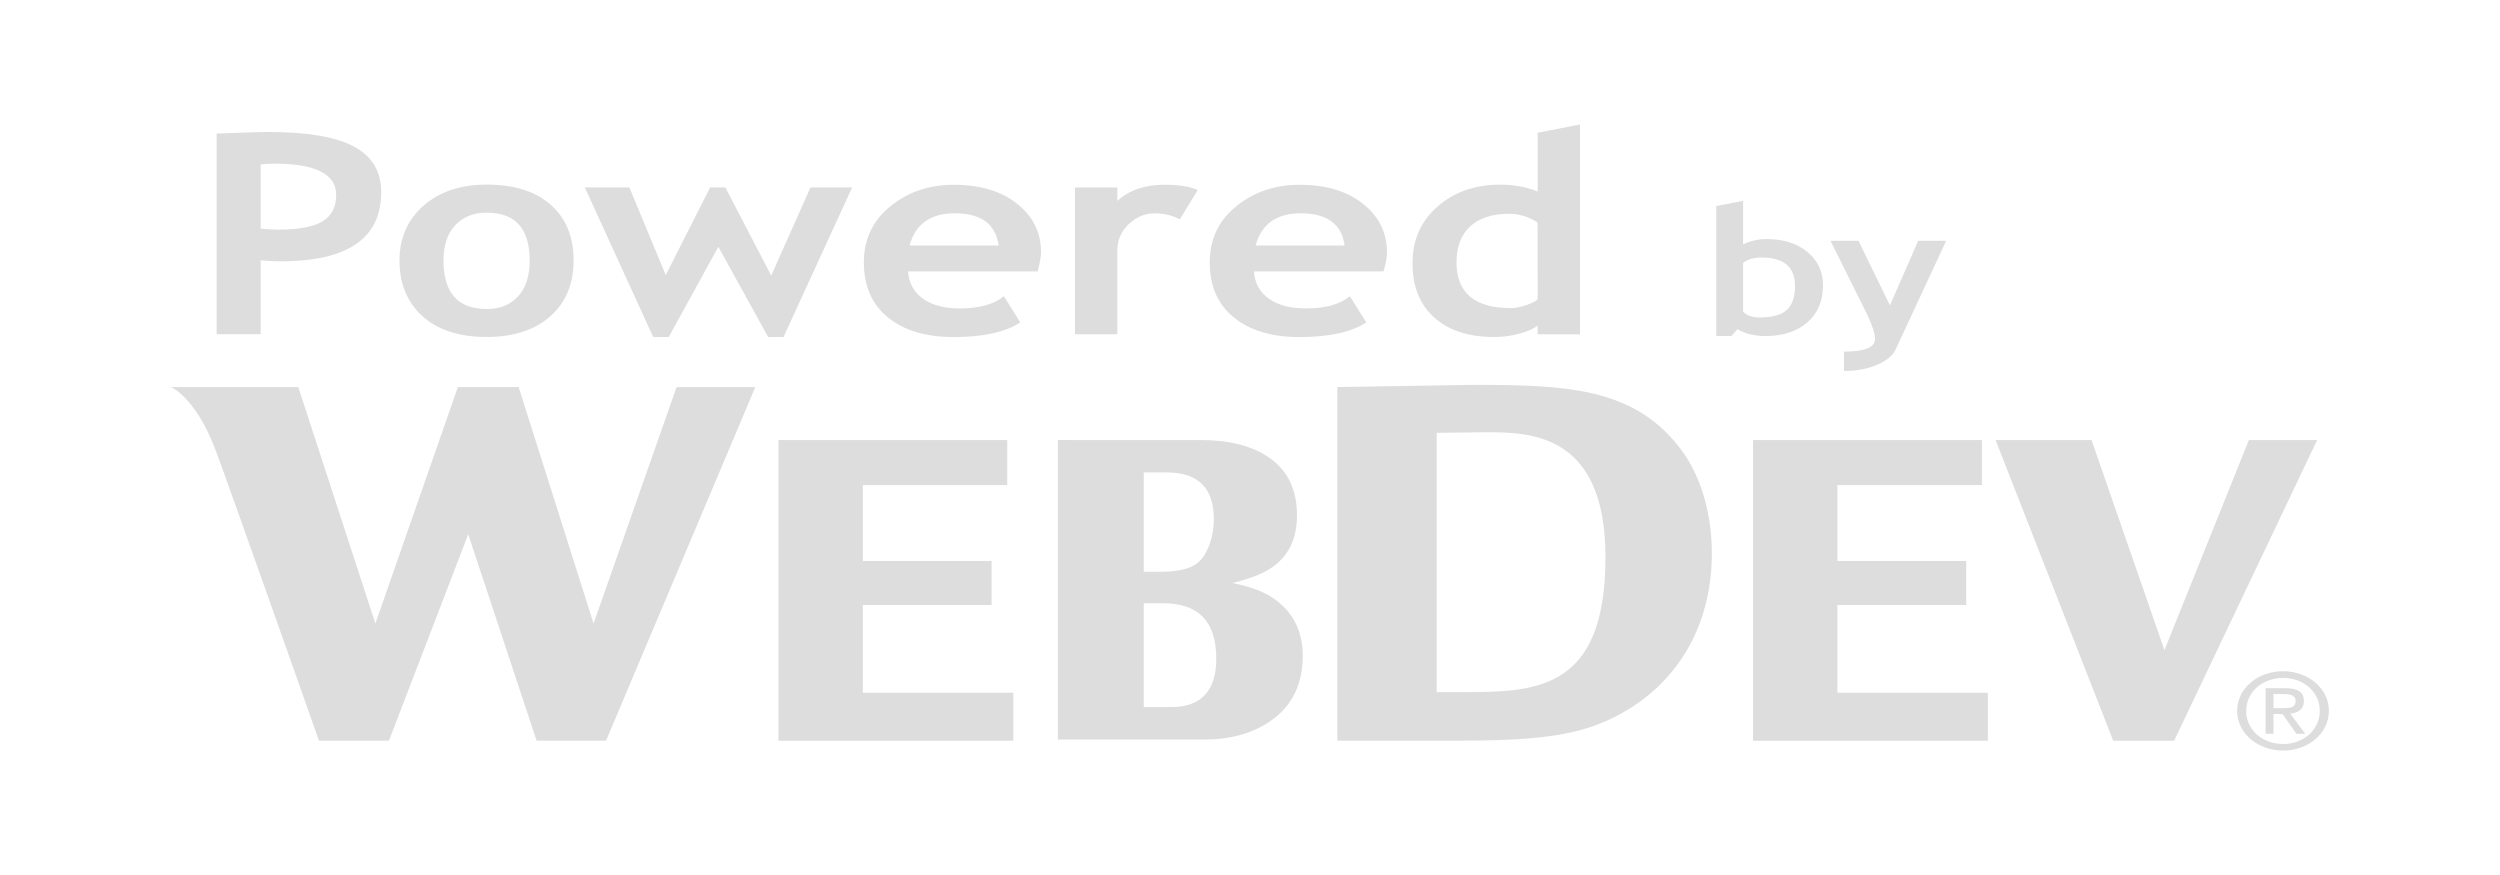 <?xml version="1.0" encoding="utf-8"?>
<!-- Generator: Adobe Illustrator 15.0.2, SVG Export Plug-In . SVG Version: 6.00 Build 0)  -->
<!DOCTYPE svg PUBLIC "-//W3C//DTD SVG 1.1//EN" "http://www.w3.org/Graphics/SVG/1.1/DTD/svg11.dtd">
<svg version="1.1" id="Calque_1" xmlns="http://www.w3.org/2000/svg" xmlns:xlink="http://www.w3.org/1999/xlink" x="0px" y="0px"
	 width="80px" height="28px" viewBox="0 0 80 28" enable-background="new 0 0 80 28" xml:space="preserve">
<g id="Calque_1_2_">
	<g>
		<path fill="#DDDDDD" d="M9.545,12.386l2.467,7.567l2.64-7.567h1.945l2.397,7.567l2.657-7.567h2.519l-4.776,11.315h-2.223
			l-2.188-6.604l-2.536,6.604h-2.24c0,0-2.98-8.449-3.338-9.375c-0.625-1.613-1.392-1.939-1.392-1.939L9.545,12.386L9.545,12.386z"
			/>
		<path fill="#DDDDDD" d="M42.795,12.386c0.364,0,3.941-0.07,4.324-0.07c2.9,0,5.055,0.07,6.549,1.908
			c0.955,1.16,1.111,2.657,1.111,3.479c0,2.783-1.563,4.711-3.752,5.517c-1.112,0.409-2.607,0.481-4.325,0.481h-3.907V12.386
			L42.795,12.386z M45.975,22.148h0.746c2.381,0,4.654,0,4.654-4.318c0-3.998-2.449-3.998-3.855-3.998
			c-0.435,0-1.021,0.018-1.545,0.018V22.148z"/>
		<polygon fill="#DDDDDD" points="63.421,14.082 63.421,15.523 58.797,15.523 58.797,17.951 62.919,17.951 62.919,19.361 
			58.797,19.361 58.797,22.168 63.611,22.168 63.611,23.703 56.098,23.703 56.098,14.082 		"/>
		<polygon fill="#DDDDDD" points="66.93,14.082 69.262,20.805 71.964,14.082 74.148,14.082 69.572,23.703 67.623,23.703 
			63.859,14.082 		"/>
		<path fill="#DDDDDD" d="M71.878,22.748c0-0.604,0.521-1.055,1.183-1.055c0.653,0,1.172,0.451,1.172,1.055
			c0,0.605-0.519,1.061-1.172,1.061C72.396,23.807,71.878,23.355,71.878,22.748z M73.061,24.018c0.787,0,1.463-0.537,1.463-1.271
			c0-0.729-0.676-1.268-1.463-1.268c-0.799,0-1.473,0.537-1.473,1.268C71.588,23.48,72.262,24.018,73.061,24.018z M72.751,22.85
			h0.293l0.44,0.631h0.283l-0.479-0.643c0.245-0.025,0.437-0.145,0.437-0.4c0-0.289-0.195-0.416-0.593-0.416H72.5v1.459h0.251V22.85
			z M72.751,22.662v-0.451h0.347c0.176,0,0.363,0.033,0.363,0.217c0,0.227-0.193,0.232-0.408,0.232h-0.302V22.662z"/>
		<path fill="#DDDDDD" d="M38.438,14.082c0.914,0,1.646,0.189,2.193,0.575c0.583,0.411,0.873,1.022,0.873,1.832
			c0,0.854-0.348,1.454-1.042,1.813c-0.229,0.12-0.566,0.239-1.021,0.356c0.53,0.101,0.957,0.256,1.284,0.471
			c0.646,0.436,0.963,1.055,0.963,1.859c0,0.99-0.408,1.729-1.222,2.205c-0.535,0.313-1.167,0.471-1.893,0.471h-4.721v-9.583
			L38.438,14.082L38.438,14.082z M36.6,18.295h0.554c0.53,0,0.915-0.088,1.152-0.268c0.157-0.119,0.285-0.313,0.385-0.572
			c0.101-0.264,0.151-0.545,0.151-0.85c0-0.99-0.505-1.488-1.51-1.488H36.6V18.295z M36.6,22.627h0.867
			c0.969,0,1.454-0.52,1.454-1.553c0-1.18-0.566-1.77-1.703-1.77H36.6V22.627z"/>
		<polygon fill="#DDDDDD" points="32.232,14.082 32.232,15.523 27.611,15.523 27.611,17.951 31.731,17.951 31.731,19.361 
			27.611,19.361 27.611,22.168 32.426,22.168 32.426,23.703 24.911,23.703 24.911,14.082 		"/>
	</g>
	<g>
		<path fill="#DDDDDD" d="M8.342,8.331v2.364H6.933V4.273c0.939-0.033,1.488-0.05,1.647-0.05c1.253,0,2.169,0.155,2.749,0.468
			c0.581,0.313,0.87,0.799,0.87,1.459c0,1.475-1.073,2.213-3.218,2.213C8.821,8.364,8.607,8.352,8.342,8.331z M8.342,5.26v2.058
			c0.238,0.02,0.426,0.031,0.563,0.031c0.644,0,1.113-0.088,1.409-0.261c0.295-0.176,0.444-0.459,0.444-0.852
			c0-0.666-0.663-1-1.989-1C8.622,5.239,8.479,5.247,8.342,5.26z"/>
		<path fill="#DDDDDD" d="M12.784,8.333c0-0.717,0.256-1.299,0.767-1.75c0.511-0.45,1.186-0.676,2.023-0.676
			c0.881,0,1.564,0.217,2.053,0.649c0.485,0.433,0.729,1.024,0.729,1.776c0,0.75-0.248,1.346-0.745,1.787
			c-0.496,0.442-1.176,0.664-2.038,0.664c-0.883,0-1.567-0.223-2.057-0.668C13.027,9.671,12.784,9.077,12.784,8.333z M14.191,8.333
			c0,1.037,0.461,1.555,1.383,1.555c0.423,0,0.757-0.135,1.004-0.403c0.248-0.271,0.372-0.651,0.372-1.149
			c0-1.021-0.458-1.531-1.376-1.531c-0.424,0-0.759,0.136-1.008,0.404C14.316,7.477,14.191,7.852,14.191,8.333z"/>
		<path fill="#DDDDDD" d="M25.073,10.784H24.58l-1.593-2.887L21.4,10.784h-0.498l-2.188-4.787h1.425l1.165,2.805l1.42-2.805h0.487
			l1.468,2.822l1.257-2.822h1.333L25.073,10.784z"/>
		<path fill="#DDDDDD" d="M33.203,8.684h-4.145c0.025,0.375,0.185,0.666,0.477,0.874s0.686,0.312,1.181,0.312
			c0.618,0,1.087-0.129,1.408-0.391l0.524,0.838c-0.476,0.313-1.188,0.469-2.134,0.469c-0.885,0-1.585-0.209-2.099-0.629
			c-0.516-0.418-0.772-1.005-0.772-1.757c0-0.739,0.283-1.341,0.848-1.799c0.563-0.458,1.242-0.688,2.033-0.688
			c0.843,0,1.518,0.203,2.026,0.609c0.509,0.407,0.764,0.924,0.764,1.555C33.315,8.206,33.277,8.411,33.203,8.684z M29.106,7.856
			h2.851c-0.096-0.687-0.564-1.03-1.409-1.03C29.774,6.827,29.295,7.169,29.106,7.856z"/>
		<path fill="#DDDDDD" d="M37.752,7.019c-0.241-0.128-0.507-0.192-0.796-0.192c-0.314,0-0.595,0.115-0.837,0.346
			c-0.243,0.232-0.365,0.514-0.365,0.848v2.675H34.4V5.998h1.354v0.431c0.379-0.347,0.883-0.517,1.511-0.517
			c0.462,0,0.816,0.056,1.063,0.17L37.752,7.019z"/>
		<path fill="#DDDDDD" d="M44.273,8.684h-4.146c0.024,0.375,0.185,0.666,0.479,0.874c0.293,0.208,0.688,0.312,1.186,0.312
			c0.613,0,1.087-0.129,1.404-0.391l0.525,0.838c-0.479,0.313-1.188,0.469-2.139,0.469c-0.884,0-1.584-0.209-2.1-0.629
			c-0.515-0.418-0.771-1.005-0.771-1.757c0-0.739,0.282-1.341,0.848-1.799c0.564-0.459,1.241-0.688,2.033-0.688
			c0.844,0,1.518,0.203,2.024,0.609c0.512,0.407,0.767,0.924,0.767,1.555C44.389,8.206,44.35,8.411,44.273,8.684z M40.179,7.856
			h2.848c-0.092-0.687-0.563-1.03-1.406-1.03C40.848,6.827,40.367,7.169,40.179,7.856z"/>
		<path fill="#DDDDDD" d="M49.203,10.698v-0.285c-0.112,0.1-0.303,0.187-0.569,0.26c-0.266,0.076-0.543,0.111-0.827,0.111
			c-0.812,0-1.445-0.207-1.91-0.623C45.432,9.747,45.2,9.166,45.2,8.424c0-0.743,0.268-1.348,0.8-1.814
			c0.532-0.468,1.2-0.701,2.002-0.701c0.439,0,0.842,0.073,1.204,0.219V4.247l1.353-0.263v6.714H49.203L49.203,10.698L49.203,10.698
			z M49.203,7.122c-0.289-0.188-0.592-0.281-0.906-0.281c-0.541,0-0.957,0.134-1.25,0.402c-0.292,0.269-0.439,0.651-0.439,1.151
			c0,0.978,0.582,1.466,1.746,1.466c0.129,0,0.287-0.031,0.479-0.094c0.188-0.063,0.313-0.127,0.373-0.191L49.203,7.122
			L49.203,7.122z"/>
		<path fill="#DDDDDD" d="M55.598,10.534l-0.193,0.218H54.92V6.593l0.859-0.167v1.396c0.229-0.113,0.479-0.172,0.75-0.172
			c0.541,0,0.979,0.139,1.311,0.415c0.331,0.277,0.496,0.63,0.496,1.063c0,0.5-0.166,0.896-0.499,1.188
			c-0.335,0.291-0.785,0.438-1.354,0.438C56.139,10.751,55.844,10.679,55.598,10.534z M55.779,8.416v1.561
			c0.127,0.122,0.299,0.182,0.515,0.182c0.416,0,0.71-0.08,0.883-0.24c0.175-0.16,0.263-0.416,0.263-0.769
			c0-0.606-0.354-0.909-1.072-0.909C56.107,8.243,55.913,8.302,55.779,8.416z"/>
		<path fill="#DDDDDD" d="M60.663,11.177c-0.093,0.2-0.29,0.366-0.595,0.495c-0.303,0.133-0.652,0.199-1.061,0.199v-0.619
			c0.663,0,0.994-0.135,0.994-0.404c0-0.18-0.091-0.452-0.271-0.822l-1.154-2.32h0.896l1.006,2.066l0.904-2.066h0.895L60.663,11.177
			z"/>
	</g>
</g>
</svg>
